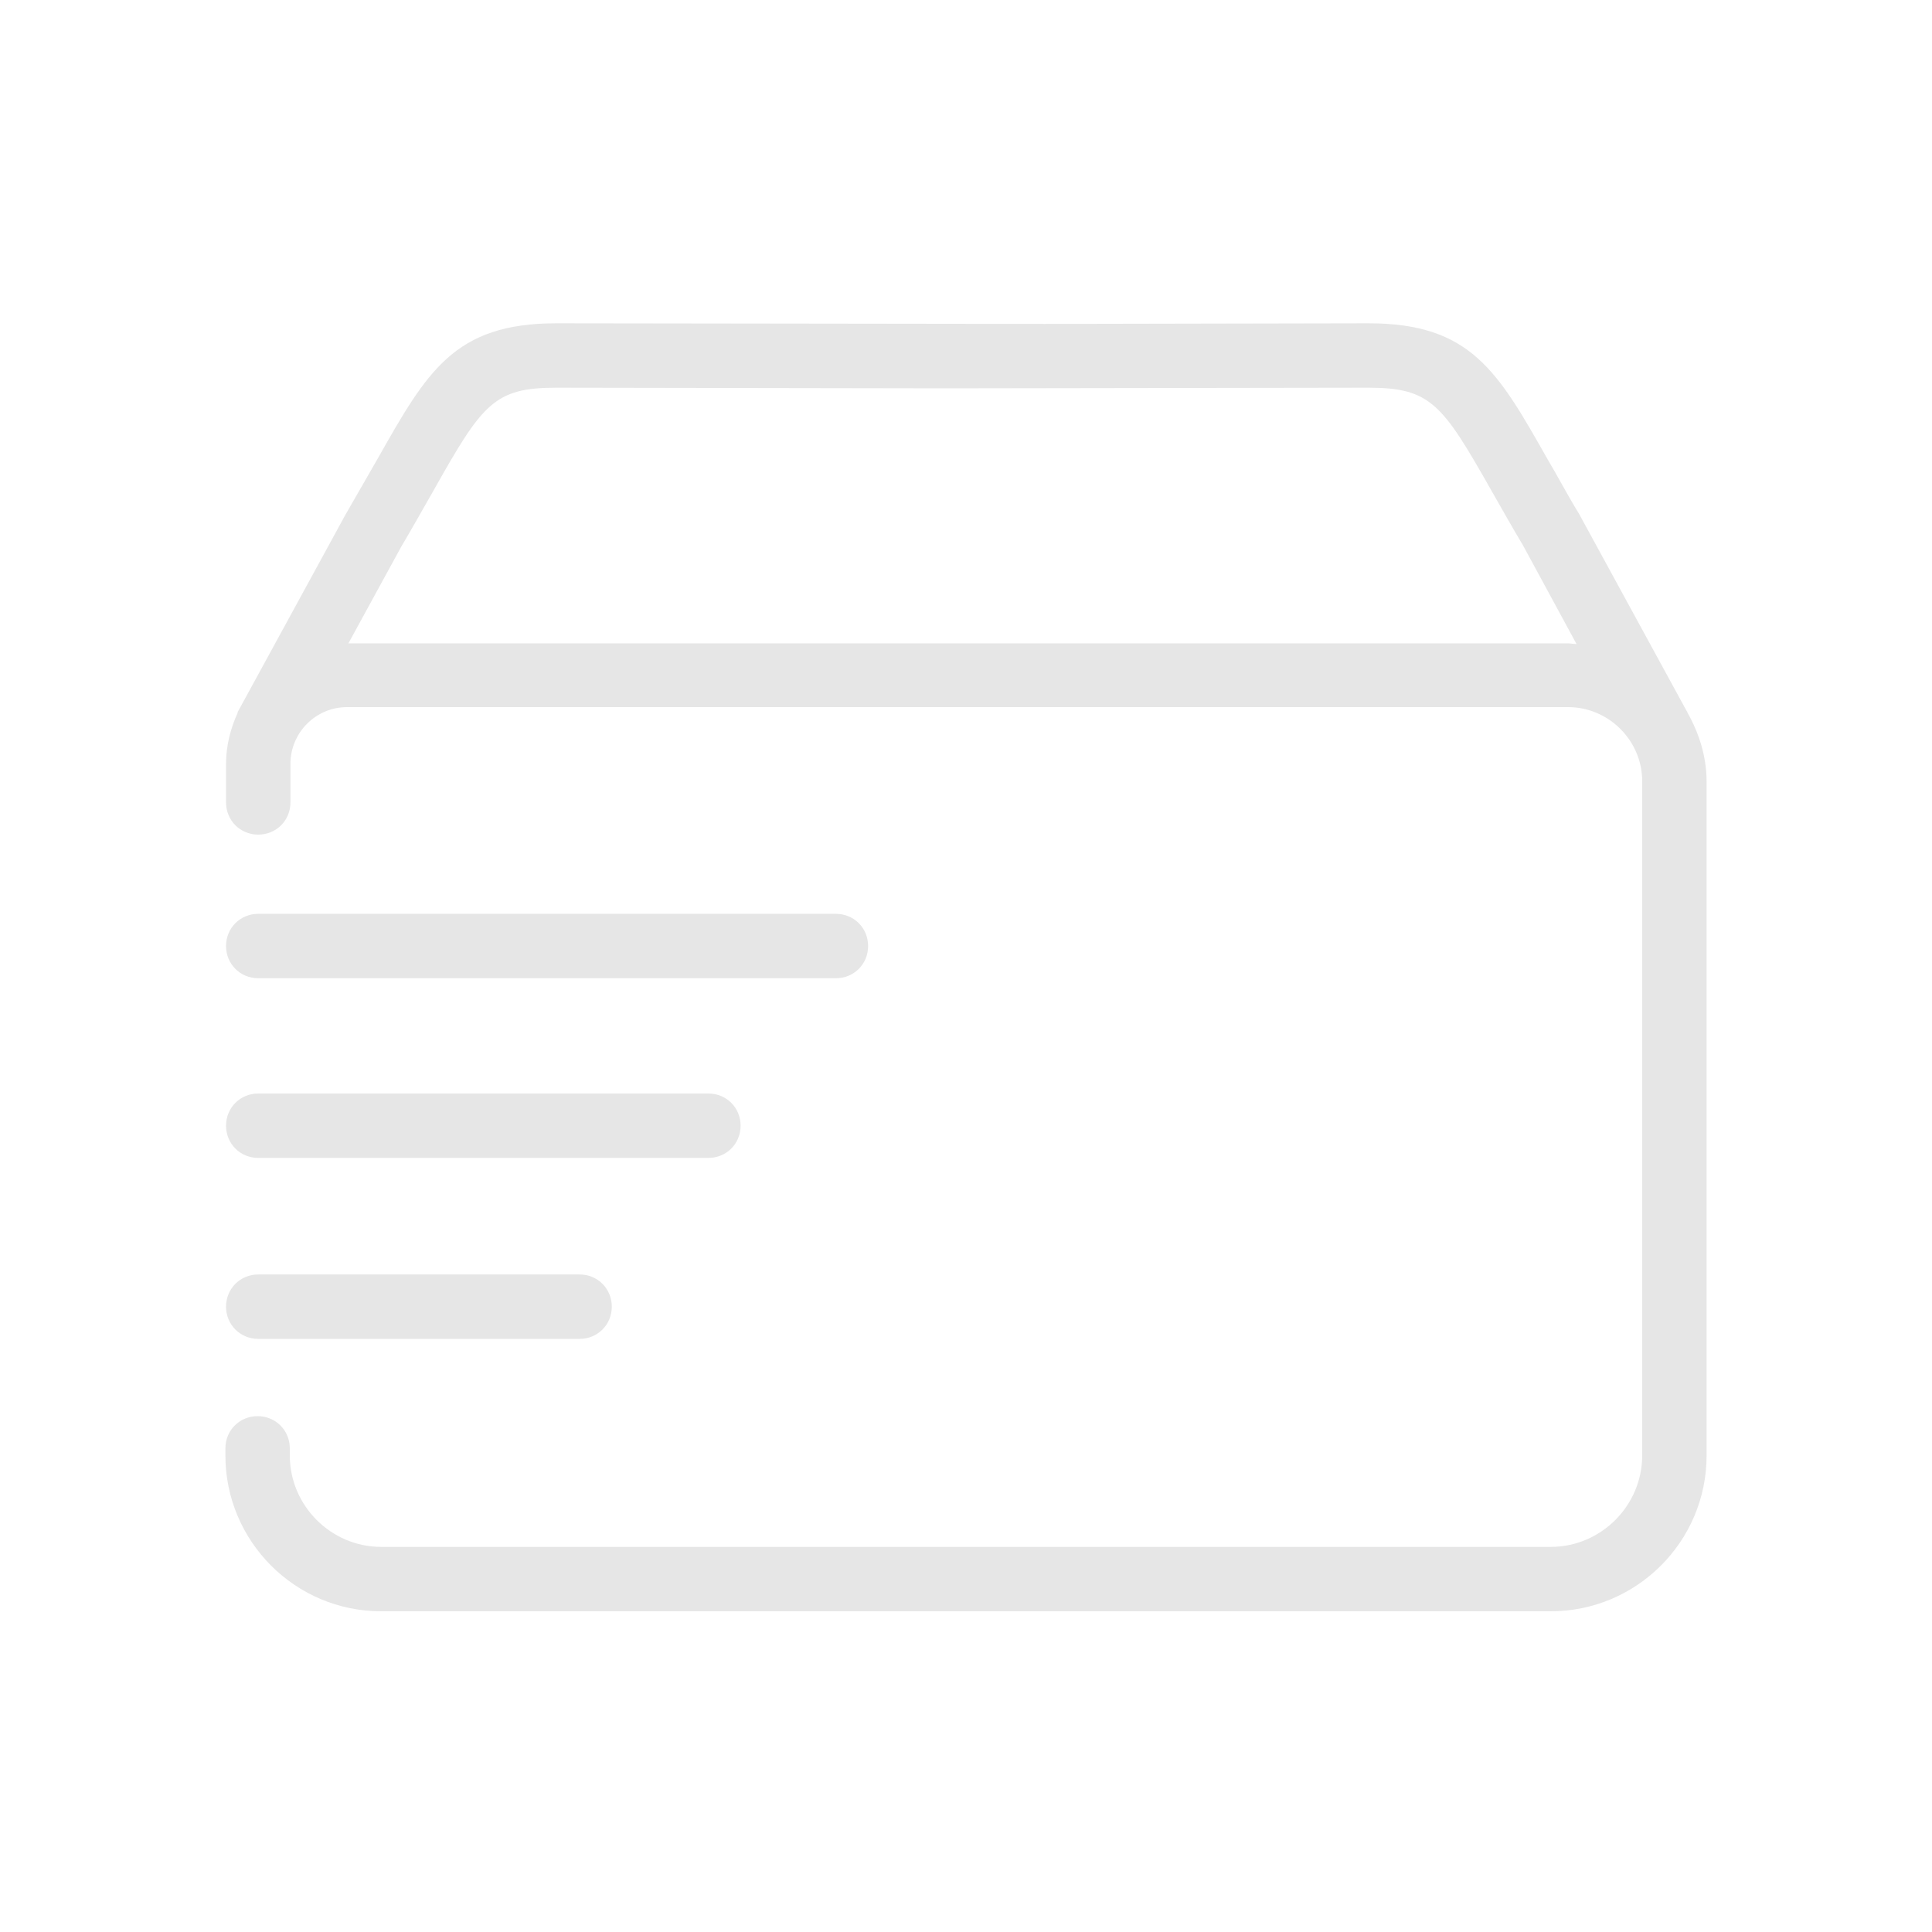 <?xml version="1.0" standalone="no"?><!DOCTYPE svg PUBLIC "-//W3C//DTD SVG 1.1//EN" "http://www.w3.org/Graphics/SVG/1.1/DTD/svg11.dtd"><svg class="icon" width="128px" height="128.00px" viewBox="0 0 1024 1024" version="1.1" xmlns="http://www.w3.org/2000/svg"><path fill="#e6e6e6" d="M894.293 377.515c0-0.341 0-0.341-0.341-0.683l-57.003-104.448c-6.485-10.581-11.605-20.48-16.725-29.013-26.283-46.421-40.619-72.021-94.891-72.021l-171.691 0.341-258.731-0.341c-54.272 0-68.608 25.6-94.891 72.021l-17.067 29.696-56.661 103.765c-0.341 0.341-0.341 0.683-0.341 1.024-3.755 8.192-6.144 17.408-6.144 26.965v20.48c0 9.557 7.509 17.067 17.067 17.067s17.067-7.509 17.067-17.067v-20.48c0-16.384 13.312-30.037 30.037-30.037h647.168c21.504 0 39.253 17.749 39.253 39.253V771.413c0 26.624-21.845 48.469-48.469 48.469H202.069c-26.624 0-48.469-21.845-48.469-48.469v-3.755c0-9.557-7.509-17.067-17.067-17.067s-17.067 7.509-17.067 17.067v3.755c0 45.397 36.864 82.603 82.603 82.603h619.861c45.397 0 82.603-36.864 82.603-82.603V414.379c0-13.653-4.096-25.941-10.24-36.864zM184.661 340.992l27.989-51.2c6.485-10.923 11.947-20.821 17.067-29.696 25.941-46.08 32.085-54.613 65.195-54.613l205.824 0.341 224.597-0.341c33.109 0 39.253 8.875 65.195 54.613 5.12 8.875 10.581 18.773 16.725 29.013l28.331 52.224c-1.707 0-3.072-0.341-4.779-0.341H184.661zM136.875 709.632H307.2c9.557 0 17.067-7.509 17.067-17.067s-7.509-17.067-17.067-17.067H136.875c-9.557 0-17.067 7.509-17.067 17.067s7.509 17.067 17.067 17.067zM136.875 613.717H375.467c9.557 0 17.067-7.509 17.067-17.067s-7.509-17.067-17.067-17.067H136.875c-9.557 0-17.067 7.509-17.067 17.067s7.509 17.067 17.067 17.067zM136.875 518.485h306.176c9.557 0 17.067-7.509 17.067-17.067s-7.509-17.067-17.067-17.067H136.875c-9.557 0-17.067 7.509-17.067 17.067s7.509 17.067 17.067 17.067z" /></svg>